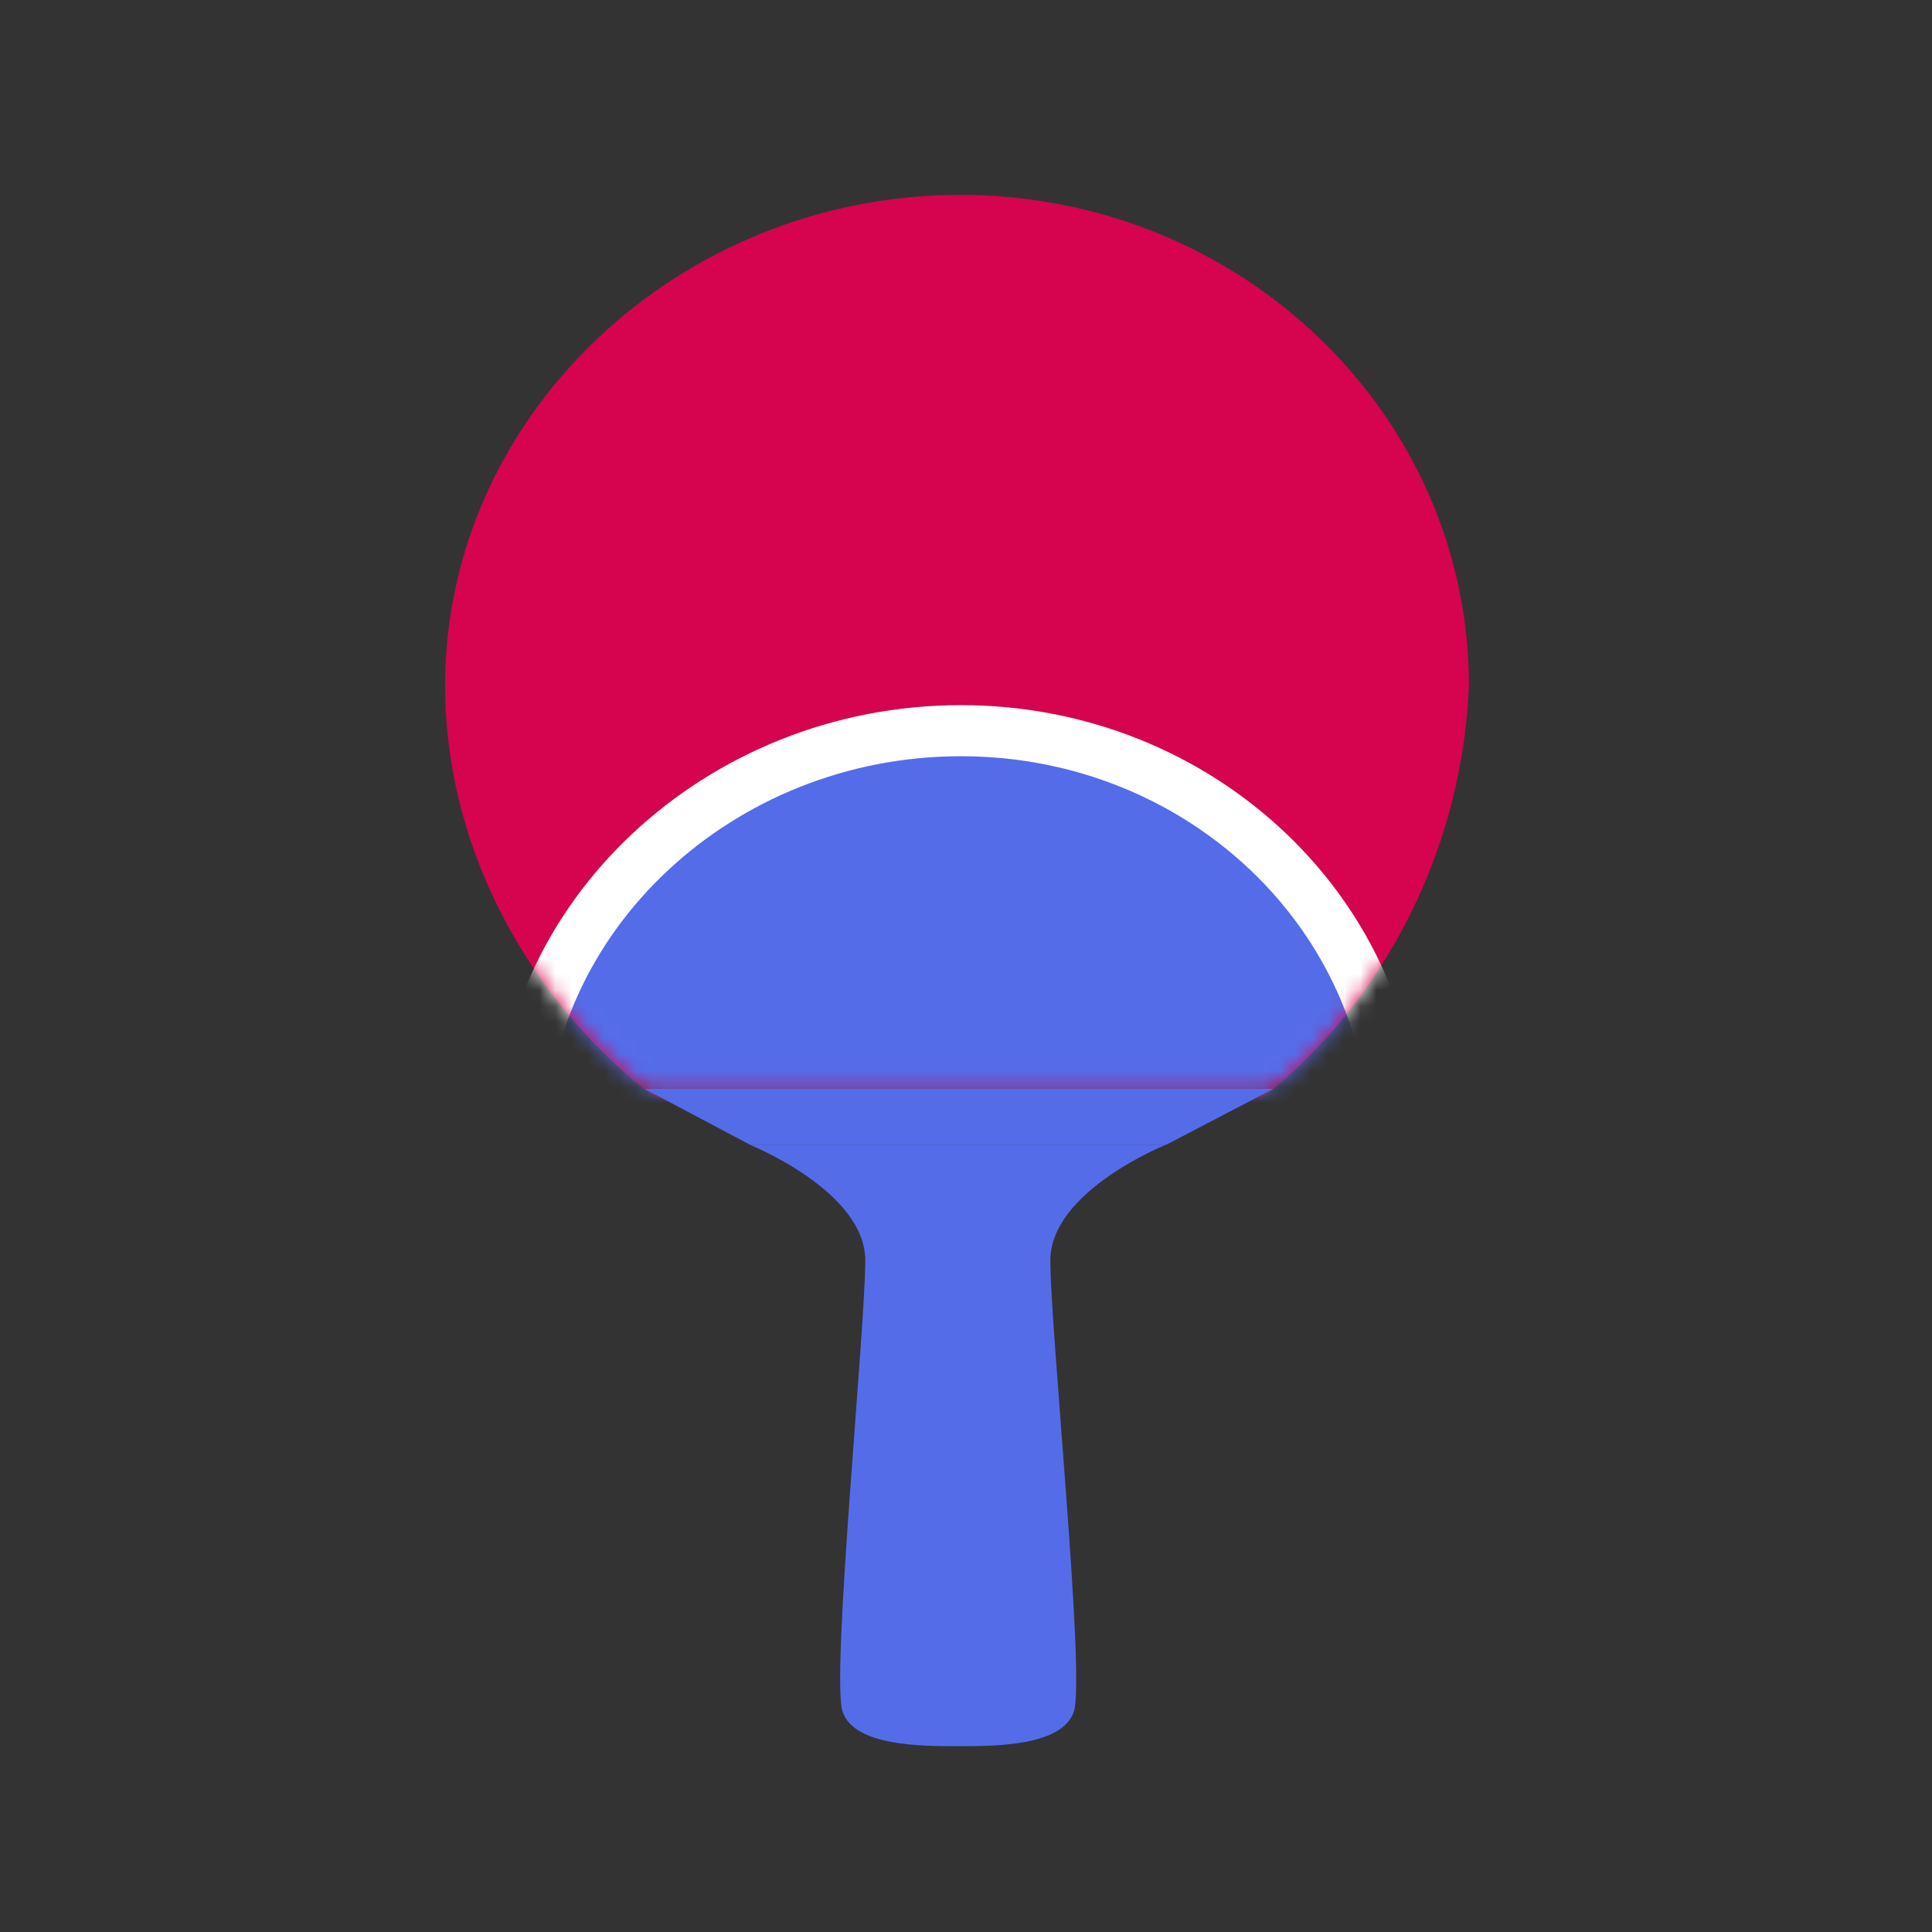 <svg width="120" height="120" viewBox="0 0 120 120" fill="none" xmlns="http://www.w3.org/2000/svg">
<rect x="0" y="0" width="120" height="120" fill="#333333" stroke="none"/>
<mask id="mask0_177_19" style="mask-type:alpha" maskUnits="userSpaceOnUse" x="25" y="5" width="69" height="63">
<rect x="25" y="5" width="68.998" height="62.674" fill="white"/>
</mask>
<g mask="url(#mask0_177_19)">
<path d="M91.238 42.598C90.517 59.903 77.094 74.777 59.647 74.777C42.2 74.777 27.645 59.44 27.645 42.598C27.645 25.756 42.2 12.103 59.647 12.103C77.094 12.103 91.238 25.756 91.238 42.598Z" fill="#D6034F"/>
</g>
<mask id="mask1_177_19" style="mask-type:alpha" maskUnits="userSpaceOnUse" x="27" y="12" width="65" height="56">
<mask id="mask2_177_19" style="mask-type:alpha" maskUnits="userSpaceOnUse" x="25" y="5" width="70" height="63">
<rect x="25.008" y="5" width="68.998" height="62.674" fill="white"/>
</mask>
<g mask="url(#mask2_177_19)">
<path d="M91.245 42.598C90.525 59.903 77.102 74.777 59.655 74.777C42.208 74.777 27.652 59.44 27.652 42.598C27.652 25.756 42.208 12.103 59.655 12.103C77.102 12.103 91.245 25.756 91.245 42.598Z" fill="#BA0626"/>
</g>
</mask>
<g mask="url(#mask1_177_19)">
<mask id="mask3_177_19" style="mask-type:alpha" maskUnits="userSpaceOnUse" x="25" y="29" width="70" height="64">
<rect x="25.008" y="29.546" width="68.998" height="62.674" fill="white"/>
</mask>
<g mask="url(#mask3_177_19)">
<path d="M86.683 71.031C86.046 85.752 74.501 98.251 59.679 98.251C44.777 98.251 32.301 85.26 32.301 71.064C32.301 56.977 44.665 45.384 59.679 45.384C74.653 45.384 86.664 56.933 86.683 71.031Z" fill="#556CE9" stroke="white" stroke-width="3.173"/>
</g>
</g>
<path d="M40.051 67.639H79.07L72.444 71.099H46.579L40.051 67.639Z" fill="#556CE9"/>
<path d="M72.423 71.099H59.491H46.559C46.559 71.099 53.743 73.973 53.743 78.284C53.743 82.594 51.613 104.148 52.332 106.304C53.05 108.459 57.203 108.459 59.516 108.459C61.83 108.459 65.982 108.459 66.701 106.304C67.419 104.148 65.239 82.594 65.239 78.284C65.239 73.973 72.423 71.099 72.423 71.099Z" fill="#556CE9"/>
</svg>
